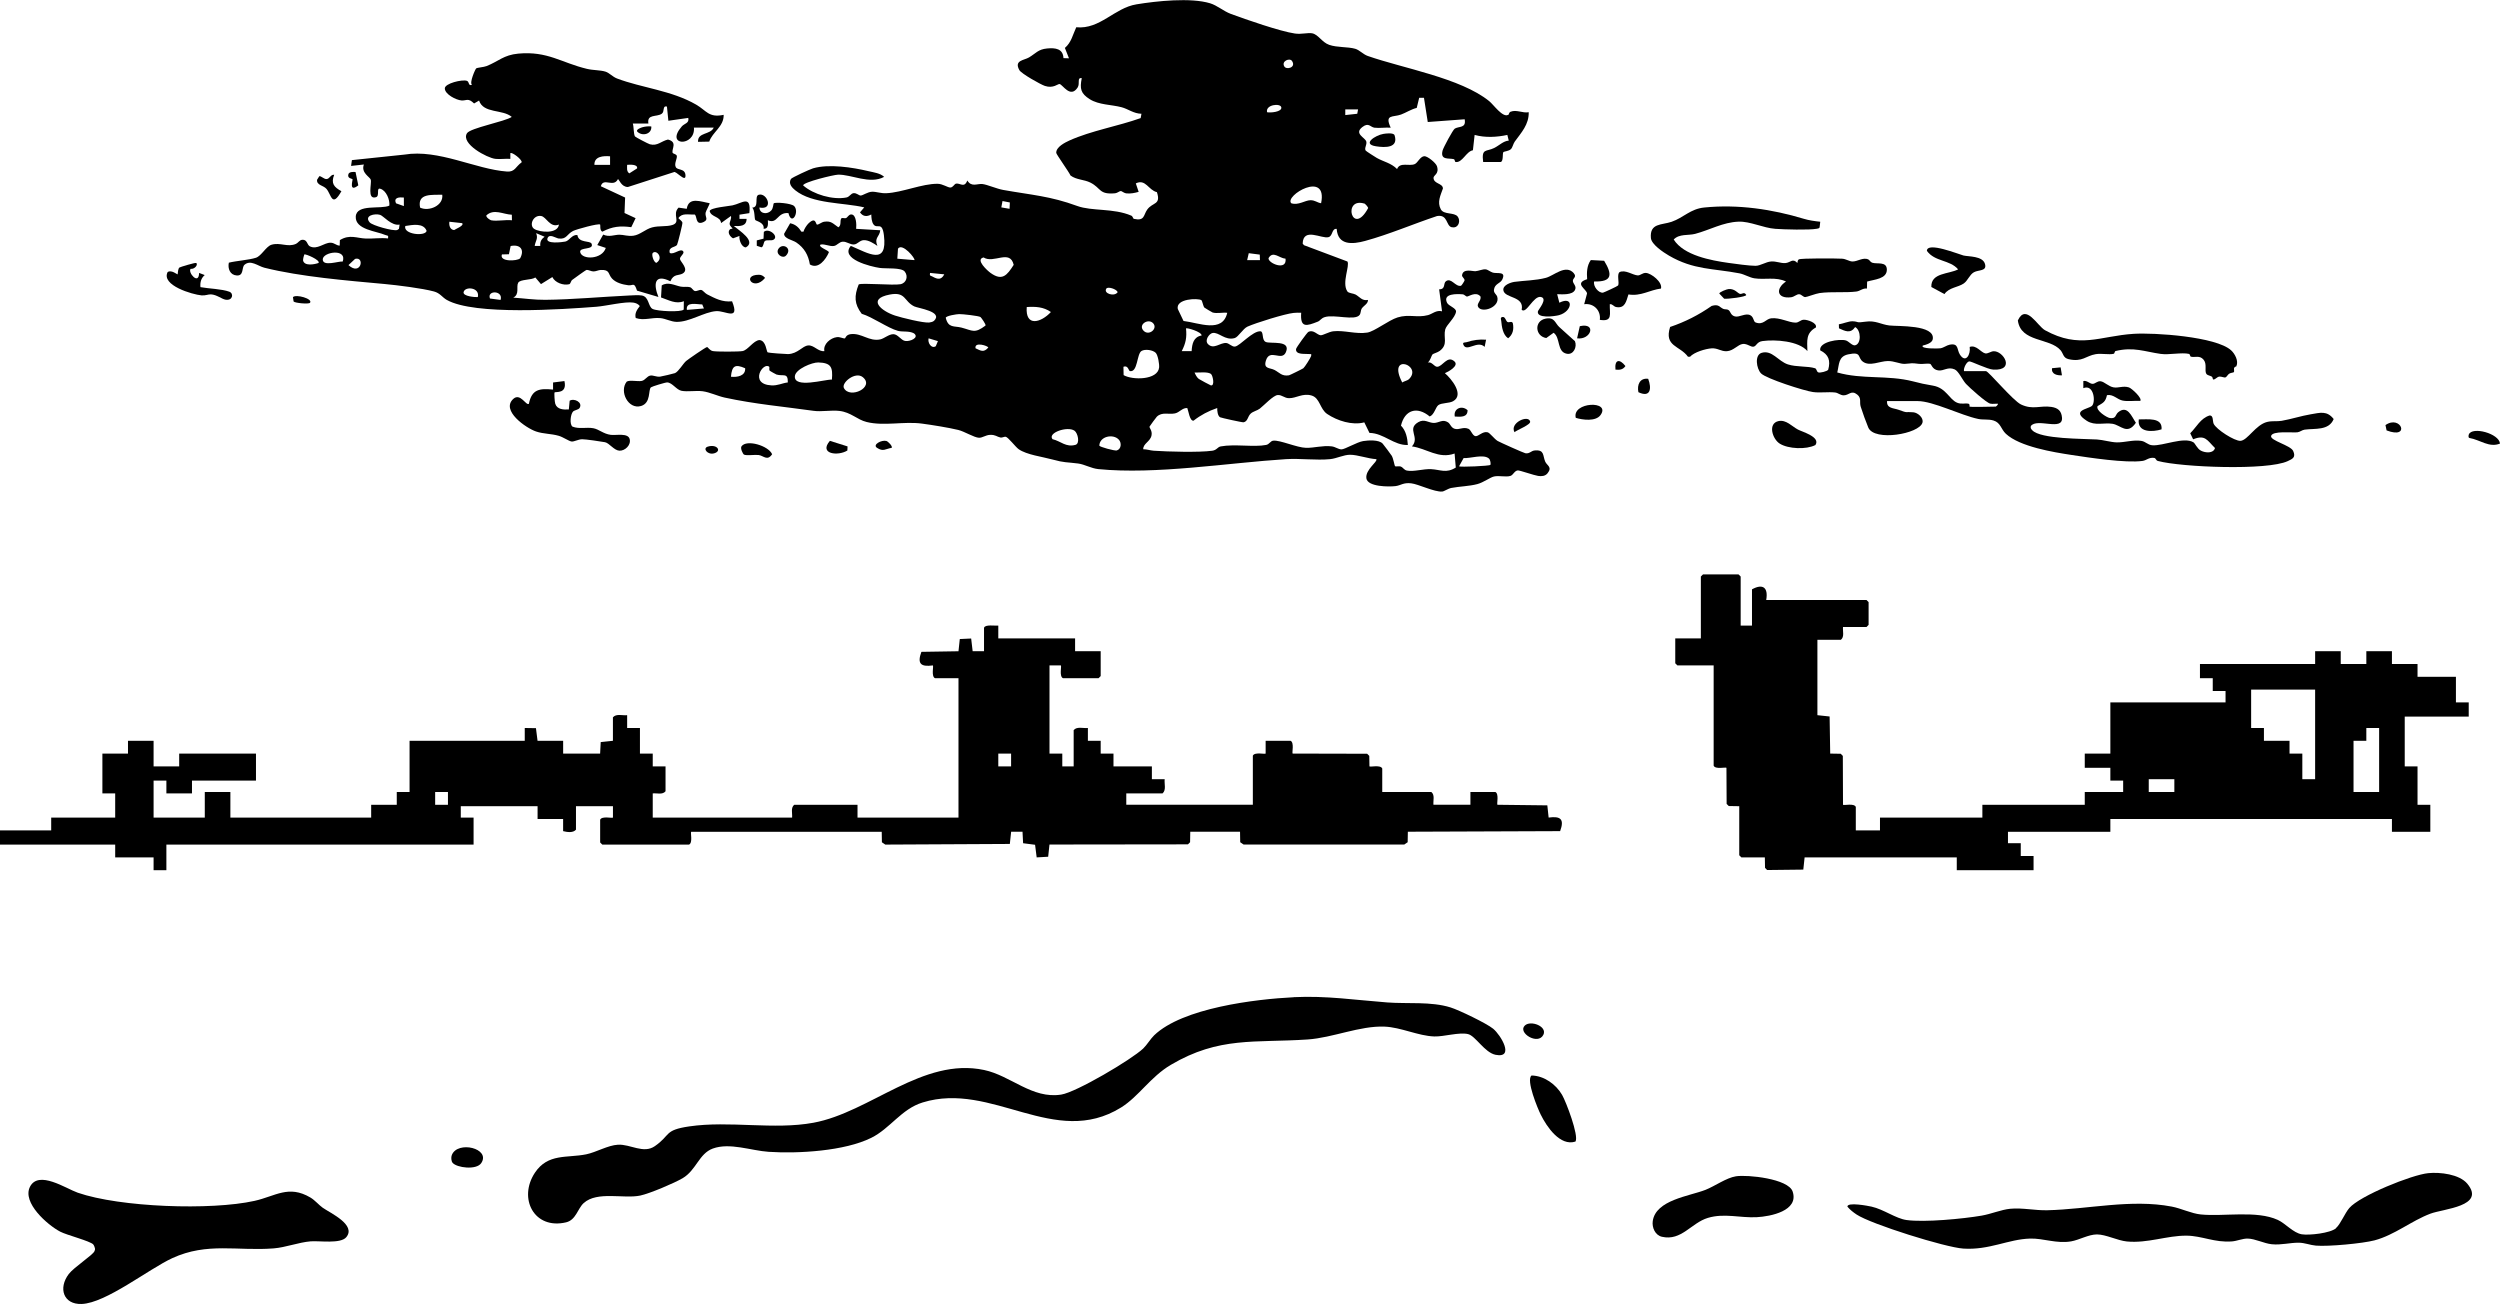<?xml version="1.0" encoding="UTF-8"?>
<svg id="Layer_2" data-name="Layer 2" xmlns="http://www.w3.org/2000/svg" viewBox="0 0 421.92 220.08">
  <g id="Layer_1-2" data-name="Layer 1">
    <g>
      <path d="M254.59,19.36c.06-.03.07-.38.34-.5,1-.41,2.02.27,3.07.08.04,2.08-1.24,3.42-2.36,4.96-.26.36-.37,1.01-.65,1.27-.37.36-1.18.37-1.28.52-.16.24.04,1.54-.44,1.65h-2.96c-.31-2.36.52-1.7,1.85-2.36.86-.42,1.54-1.18,2.47-1.25l-.24-.96c-1.78.39-3.75.49-5.52,0l-.29,2.59c-1.14.19-1.78,2.15-2.92,1.98-.15-.02-.11-.43-.31-.48-.83-.22-2.32.23-1.89-1.45.12-.47,1.74-3.52,2.07-3.71.74-.43,1.94-.04,1.66-1.57l-6.23.46-.64-4.08h-.81s-.41,1.7-.41,1.7c-.91.21-1.85.83-2.65,1.12-1.36.5-2.83-.1-1.74,2.22-.88-.07-1.88.11-2.75,0-.71-.1-.97-.95-2.05-.1-1.45,1.13.51,1.76.68,2.45.13.53-.37,1.09-.11,1.51.06.1,1.64,1.11,1.89,1.25,1.12.63,2.43.86,3.41,1.87.48-1.24,2.06-.42,2.99-.84.5-.22.88-1.24,1.58-1.33.55-.05,1.98,1.13,2.16,1.68.44,1.36-.62,1.5-.58,2.01.08,1.02,1.57.86,1.59,1.76-.4,1.16-1.01,2.28-.36,3.51.51.96,2.26.47,2.85,1.23.5.65.21,1.76-.63,1.83l-.42-.04c-.93-.27-.6-2.19-2.43-1.88-4.03,1.34-8.04,3.08-12.14,4.2-2.09.57-4.61.81-4.8-2.04-.87-.07-.62,1.18-1.37,1.4-1.14.34-4.29-1.73-4.37,1.09l.22.27,7.33,2.75c.45.73-.99,3.59-.01,5.05.22.32,1.01.32,1.39.53.69.38,1.09,1.11,2.09.91.02.66-.71.94-1.06,1.46-.18.27-.12.77-.36,1.08-.79,1.02-4.3-.15-5.88.36-.61.19-.76.6-1.16.76-1.88.74-3.01,1.14-2.81-1.5-.43-.02-.86-.01-1.29.03-1.47.15-6.36,1.68-7.77,2.31-.76.34-1.54,1.74-2.15,1.93-1.64.49-2.7-1.06-3.76-.85-.55.1-1.38,1.23-.76,1.87.97.99,2.06-.29,3.1-.18.47.05.94.65,1.44.6.85-.08,3-2.69,4.34-2.58.56.11.15,1.44.85,1.79.76.38,4.33-.39,3.42,1.73-.71,1.66-2.73-.71-3.38,1.44-.43,1.43.67,1.16,1.46,1.57.83.43,1.22,1.1,2.44.9.13-.02,2.3-1.09,2.42-1.19.25-.2,1.22-1.75,1.31-2.05.13-.45-.07-.32-.35-.35-.59-.08-2.29.19-2.19-.84.02-.25,1.87-2.79,2.07-2.89.89-.45,1.47.5,2.08.56.37.03,1.39-.58,2.12-.67,1.86-.21,3.85.52,5.75.22,1.22-.19,3.6-2.09,5.12-2.56,1.96-.6,3.27.11,5.14-.39.71-.19,1.4-.9,2.36-.64l-.49-3.71c1.13,0,.67-.99,1.13-1.35.91-.71,1.6.97,2.56.75.1-.02.59-.8.6-.9.04-.33-.46-.57-.42-.88.16-1.21,1.8-.64,2.26-.68.54-.04,1.21-.36,1.69-.32.39.03.81.43,1.25.56.74.21,2.31-.28,1.57,1.19-.33.66-1.27.67-1.39,1.72-.06.54.44.76.56,1.17.5,1.74-2.53,2.81-3.21,1.74-.36-.57.54-1.07.39-1.78-.76-.93-1.97,0-2.3,0-.16,0-.43-.36-.73-.38-.96-.07-3.38-.17-2.63,1.42.27.57,1.59.89,1.52,1.52-.15,1.02-1.62,2.22-1.82,2.98-.36,1.37.54,2.52-.93,3.63-.37.28-1.09.45-1.22.59-.17.17-.37,1.08-.79,1.37.67-.18,1.08.7,1.55.72.94.03,1.73-2.02,2.95-.9.8.74-1.05,1.75-1.62,1.98,1.09.93,3.34,3.67,1.37,4.74-.69.37-1.93.25-2.47.65-.47.34-.69,1.63-1.46,1.92-2.11-1.76-4.21-1.14-4.85,1.54.85.86,1.09,2.1,1.16,3.27-2.35.1-4.04-2-6.48-2.04l-.87-1.78c-2.02.55-4.57-.27-6.26-1.41-1.25-.84-1.21-2.7-2.64-3.12-1.51-.44-2.59.47-3.8.45-.8,0-1.17-.57-1.91-.53s-2.3,1.73-3.02,2.29c-.45.35-1.14.46-1.55.85-.52.49-.47,1.32-1.2,1.46-.2.04-3.78-.75-3.96-.85-.41-.23-.5-1.11-.48-1.56-1.48.5-2.78,1.18-4,2.14-.66.06-.85-1.66-1.05-2.13-.81-.09-1.32.75-2.09.9-1.08.22-2.15-.3-3.05.55-.09.08-1.19,1.57-1.23,1.67-.09.2.5.67.33,1.5-.21,1.05-1.43,1.36-1.4,2.33.61-.01,1.18.21,1.79.25,2.39.16,7.62.31,9.86,0,.79-.11.88-.63,1.43-.73,2.36-.44,5.62.16,7.67-.25.55-.11.71-.67,1.2-.72,1.16-.12,3.96,1.17,5.53,1.21,1.35.03,2.81-.43,4.31-.25.64.07,1.13.51,1.68.51s2.63-1.24,3.65-1.4c.88-.14,2.65-.26,3.29.43.17.19,1.41,1.84,1.54,2.06.26.45.47,1.68.54,1.74.15.12.71-.05,1,.08.4.17.52.57,1.02.67,1.13.23,2.76-.31,4.09-.24,1.57.08,2.52.75,4.15-.27l-.2-2.37c-2.68.98-4.71-.86-7.2-1.2,1.42-1.56-.95-2.91,1.07-4.09,1.06-.62,1.73.14,2.65.13.84,0,1.45-.7,2.37-.1.4.26.49.88,1.1,1.08.78.26,1.41-.38,2.35.01.44.19.65,1.14,1.17,1.24.5.09,1.22-.88,2.07-.65.38.1,1.11,1.11,1.68,1.46.35.21,4.42,2.03,4.67,2.07.73.14.97-.42,1.61-.47,1.65-.13,1.31.83,1.75,1.88.28.67,1.25.91.4,1.97-.4.5-1.01.54-1.6.45-.64-.09-3.1-.95-3.41-.93-.59.05-.77.78-1.26.93-.79.24-1.91-.1-2.78.1-.65.15-1.75,1-2.8,1.28-1.4.37-2.97.38-4.39.65-.55.1-1.2.58-1.54.61-1.31.1-4.05-1.26-5.23-1.39-1.35-.16-1.75.36-2.66.47-1.07.13-4.71.15-4.91-1.32s1.97-2.82,1.68-3.23c-1.34-.06-3.19-.75-4.44-.74-1.07,0-2.26.63-3.36.74-2.35.23-5.03-.15-7.44,0-9.79.62-21.99,2.64-31.68,1.68-1.2-.12-2.32-.8-3.38-.94-2-.26-2.3-.11-4.36-.68-1.66-.46-4.35-.79-5.7-1.74-.54-.38-1.75-2.01-2.19-2.1-.23-.05-.58.19-.88.13-.62-.13-.83-.48-1.74-.45-.79.03-1.29.51-1.89.49-.81-.03-2.46-1.07-3.5-1.32-1.66-.4-4.4-.84-6.13-1.07-3.06-.41-6.39.46-9.33-.27-1.63-.4-2.62-1.64-4.61-1.87-1.37-.16-3.01.17-4.31-.01-5.03-.71-9.92-1.13-15.04-2.24-1.19-.26-2.51-.91-3.73-1.07-1.15-.14-2.51.12-3.53-.07-.89-.16-1.55-1.37-2.43-1.42-.28-.02-2.59.69-2.75.83-.49.42.05,2.63-1.67,3.15-2.15.64-3.73-2.46-2.42-4.11.49-.32,1.85.01,2.52-.12.61-.11.89-.82,1.49-.91.45-.07.99.25,1.6.19.23-.02,2.39-.53,2.54-.6.61-.27,1.36-1.6,1.87-2.04.31-.27,3.33-2.36,3.54-2.36.14,0,.44.57.96.68.64.13,4.39.12,5.03,0,.93-.18,1.83-1.78,2.85-1.86,1.15.1,1.15,1.93,1.39,2.08.15.09,3.05.3,3.45.29,1.66-.07,2.39-1.37,3.38-1.46s1.67,1.08,2.74.96c-.24-1.19,1.04-2.23,2.1-2.36.57-.07.98.24,1.35.21.12,0,.15-.62,1.01-.72,1.85-.21,3.07,1.28,4.97.89.66-.14,1.46-.89,2.22-.88s1.26,1.01,1.97,1.14c.83.15,2.46-.56,1.5-1.28-.82-.45-1.91-.21-2.7-.42-1.71-.46-4.29-2.34-6.12-2.88-1.27-1.67-1.28-3.01-.51-4.95.47-.31,5.83.19,7.04-.04,1.04-.2,1.36-1.38.72-2.15-.59-.7-3.16-.45-4.2-.6-1.52-.22-6.76-1.5-4.89-3.72,2.94,1.23,6.23,3.4,5.59-1.79-.3-2.45-1.13-.98-1.76-1.84-.31-.42-.36-1.16-.37-1.67-.76.4-1.4.37-1.91-.36l.72-.84c-3.51-.83-8.74-.55-11.64-2.88-.56-.45-1.21-1.14-.73-1.92.14-.23,3.26-1.66,3.73-1.79,2.67-.78,6.64-.17,9.36.48.89.21,1.97.33,2.64.96-2.41,1.32-5.57-.44-7.79-.37-.75.02-5.88,1.27-5.89,1.81,1.74,1.53,5.02,2.49,7.31,2.04.55-.11.73-.68,1.21-.73.52-.05.88.4,1.19.4.37,0,1.19-.62,1.93-.64s1.46.29,2.39.25c2.67-.11,6.09-1.63,8.69-1.59.83.01,1.7.64,2.12.63.48-.01.66-.6.98-.66.67-.13,1.4.8,1.89-.53.72,1.18,1.66.5,2.56.6.8.09,2.39.8,3.52,1,4.82.86,7.88,1.02,12.47,2.7,2.48.91,6.1.34,9.12,1.63.29.13.28.51.46.55,1.84.4,1.58-.64,2.23-1.56.92-1.29,2.37-.76,1.64-2.95-1.44-.34-1.89-2.29-3.56-1.48l.48,1.43c-.67.19-1.34.33-2.05.26-.46-.05-.79-.4-.95-.4-.23-.01-.59.34-.97.38-2.77.25-2.32-.86-4.17-1.8-1.07-.54-2.36-.45-3.36-1.2-.25-.58-2.41-3.59-2.41-3.82-.03-1,1.47-1.74,2.23-2.09,3.68-1.66,8.2-2.41,12.02-3.78l.13-.73c-1.31-.02-2.24-.81-3.34-1.1-1.74-.46-3.82-.38-5.37-1.35s-1.72-1.78-1.36-3.56c-.87-.13-.25.88-.7,1.58-1.23,1.89-2.52-.51-3.05-.59-.28-.05-1.05.8-2.48.32-.72-.24-3.97-2.07-4.3-2.66-.94-1.68.78-1.64,1.63-2.15,1.14-.68,1.54-1.37,3.05-1.51,1.37-.13,2.69.02,2.76,1.63l.93.03-.69-1.75c1.1-.94,1.33-2.23,1.92-3.49,4.03.39,6.41-3.26,10.17-3.87,3.4-.56,9.13-1.17,12.41-.18,1.21.37,2.25,1.32,3.49,1.79,2.5.93,8.39,2.97,10.84,3.32,1.12.16,2.17-.18,2.9-.04,1.05.2,1.64,1.52,2.88,1.95,1.35.47,3.11.3,4.38.66.74.21,1.33.94,2.14,1.22,5.94,2.08,15.64,3.71,20.47,7.61.75.6,2.26,2.81,3.19,2.33ZM216.76,11.23c.37.59,2.03.17,1.29-.94-.39-.58-1.86.03-1.29.94ZM213.84,18.94c.51.12,2.57-.03,2.4-.84-.16-.73-2.7-.45-2.4.84ZM229.2,18.46h-2.16s0,.96,0,.96l2.02-.22.14-.74ZM222.96,34.3c1.15-5.66-6.25-1.26-5.04,0,1.2.4,2.3-.49,3.24-.51.78-.01,1.12.41,1.8.51ZM170.38,35.24l.05-1.07-1.24-.24-.2,1.07,1.39.24ZM230.34,34.38c-3.87-1.24-2.14,5.74.56.74.02-.16-.51-.73-.56-.74ZM154.32,43.9c.24-.22-2.04-3-2.77-1.93l-.11,1.69,2.88.24ZM212.61,42.97l-1.86-.24-.27,1.17h2.16s-.03-.93-.03-.93ZM216.96,43.66c-1.08-.08-2.11-1.4-2.87-.1-.15.85,3.14,2.24,2.87.1ZM165.99,43.45c-1.46.34.69,2.26,1.18,2.61,1.98,1.42,2.78.41,3.91-1.36-.63-2.7-3.38-.15-5.08-1.25ZM159.36,46.3l-2.4-.24c-.11.57.1.43.44.63.84.47,1.46.58,1.96-.38ZM186.72,48.7c-.57.84,1.39,1.44,1.91.6-.2-.53-1.66-.97-1.91-.6ZM157.62,54.16c1.64-1.58-2.67-2.13-3.32-2.45-1.78-.87-1.4-2.52-4.13-2-3.91.75-1.43,2.79.89,3.55,1.07.35,4.8,1.28,5.76,1.17.25-.03.62-.11.8-.28ZM202.76,50.66c-.59-.37-4.35-.27-3.99,1.48l.97,2.03c2.56.3,6.59,2.11,7.38-1.38-.76-.09-1.75.16-2.47-.05-.08-.02-1.33-.77-1.39-.83-.21-.24-.35-1.14-.5-1.24ZM173.28,51.82c-.26,3.43,2.43,2.62,4.08.84-1.25-.87-2.6-.94-4.08-.84ZM166.32,54.94c.12-.16-.7-1.31-.84-1.43-.24-.2-3.03-.51-3.59-.5-.41,0-2.21.28-2.28.62.43,1.79,1.43,1.34,2.66,1.66,1.92.51,2.19,1.05,4.06-.35ZM194.58,54.52c-.84-.83-2.58.3-1.56,1.32.91.91,2.47-.42,1.56-1.32ZM202.8,56.62c-.03-.65-2.5-1.34-2.64-1.2.16,1.53-.04,2.5-.72,3.84h1.67c.07-1.23.32-2.41,1.69-2.64ZM156.72,57.1c-.21.72.47,1.82,1.21,1.33l.36-.86-1.57-.47ZM164.64,58.78c.88.41,1.37.77,2.15-.12,0-.28-2.39-1.06-2.15.12ZM195.06,59.56c-.46-.49-1.81-.7-2.42-.32-.8.51-.61,3.64-1.95,3.39-.21-.04-.3-1.05-1.09-.73l.03,1.41c1.5.87,5.76.85,5.99-1.28.06-.57-.19-2.06-.56-2.47ZM140.4,64.06c.17-2.09-.12-2.82-2.29-2.89-1.05-.03-3.84,1.12-3.96,2.3-.21,2.15,5.07.55,6.25.59ZM237.78,64c2.42-2.37-3.77-4.54-1.13.55.3-.21.91-.33,1.13-.55ZM125.76,62.15c-1.69-.74-2.23-.44-2.4,1.43,1.07.12,2.49-.14,2.4-1.43ZM129.83,61.91c-1.02-.94-3.49,2.92.36,3.13,1.07.06,1.77-.37,2.77-.5.03-1.71-.75-.99-1.91-1.33-.07-.02-1.12-.6-1.16-.65-.12-.18,0-.59-.06-.64ZM204.42,63.16c-.5-.5-2.12-.24-2.82-.29.17.38.38.82.72,1.08.13.1,1.92,1.06,2.03,1.09.71.13.34-1.59.07-1.87ZM145.61,63.65c-1.26-1.02-3.66.96-3.18,1.85,1,1.89,5.25-.16,3.18-1.85ZM177.63,74.12c1.42.33,2.25,1.42,3.9.95.76-.25.38-1.98-.19-2.38-1.16-.82-4.6.35-3.71,1.43ZM188.82,74.2c-.92-1.03-3.24-.59-3.29,1.01.06.22,2.59.91,2.95.81.77-.23.83-1.28.35-1.82ZM251.52,78.46c.11-.11.03-.85-.24-1.08-.93-.79-3.13.01-4.27-.07l-.77,1.39c.21.16,5.1-.05,5.28-.24Z"/>
      <path d="M166.08,105.94c.18-.59,1.85-.3,2.4-.36v2.16s12.96,0,12.96,0v2.16h4.32v4.2l-.36.36h-6c-.67-.3-.21-2.01-.36-2.16h-1.92v14.88h2.16s0,2.16,0,2.16h1.92v-6.12c.57-.66,1.61-.27,2.4-.36v2.16s2.16,0,2.16,0v2.16s2.16,0,2.16,0v2.16s6.48,0,6.48,0v2.16s2.16,0,2.16,0c-.09.79.3,1.83-.36,2.4h-6.12v1.92h21.36v-8.28c.3-.67,2.01-.21,2.16-.36v-2.16s4.2,0,4.2,0c.67.3.21,2.01.36,2.16l12.57.03.36.36.03,1.77c.15.15,1.86-.31,2.16.36v3.96h8.28c.63.51.29,1.44.36,2.16h6.24v-2.16h4.2c.67.3.21,2.01.36,2.16l8.42.1.22,2.06c2.05-.28,2.68.28,1.94,2.29l-25.7.1-.03,1.77-.57.39h-27.12l-.57-.39-.03-1.77h-8.4l-.03,1.77-.36.36-23.37.03-.22,2.06-1.94.11-.27-2.13-2.02-.26-.1-1.94h-1.92s-.22,2.06-.22,2.06l-21.02.11-.57-.39-.03-1.77h-32.16c-.15.15.31,1.86-.36,2.16h-14.64l-.36-.36v-3.84c.3-.67,2.01-.21,2.16-.36v-1.92h-6.24v3.96c-.49.58-1.49.42-2.17.25v-2.05s-4.31,0-4.31,0v-2.16h-12.96v1.92s2.16,0,2.16,0v4.56H28.08v4.32h-2.16s0-2.16,0-2.16h-6.48v-2.16H0v-2.4h8.64v-2.16h10.8v-4.08h-2.16v-6.72h4.32v-2.16h4.32v4.32h4.32v-2.16h12.96v4.56h-10.8v2.16h-4.32v-2.16s-2.16,0-2.16,0v6.24h8.64v-4.32h4.32v4.32h23.76v-2.16h4.32v-2.16s2.16,0,2.16,0v-8.64h19.44v-2.16s1.89.03,1.89.03l.27,2.13h4.32v2.16h6.24l.1-1.94,2.06-.22v-3.96c.57-.66,1.61-.27,2.4-.36v2.16s2.16,0,2.16,0v4.32h2.16s0,2.16,0,2.16h2.16s0,4.2,0,4.2c-.51.63-1.44.29-2.16.36v4.08h23.52c.07-.72-.27-1.65.36-2.16h10.68v2.16h17.04v-23.52h-3.96c-.67-.3-.21-2.01-.36-2.16-2.05.28-2.68-.28-1.94-2.29l6.26-.1.22-2.06,1.92-.09.25,2.14h1.92s0-3.96,0-3.96ZM170.64,127.18h-2.16v2.16h2.16v-2.16ZM75.6,133.66h-2.16v2.16h2.16v-2.16Z"/>
      <path d="M293.76,105.58h1.92v-6.12c1.85-1.02,2.77-.29,2.4,1.8h16.92l.36.36v3.84l-.36.36h-3.96c-.07.72.27,1.65-.36,2.16h-3.96v12.72l2.06.22.1,6.26,1.77.03.36.36.03,8.25c.15.15,1.86-.31,2.16.36v3.96h4.08v-2.16h17.28v-2.16h17.28v-2.16h6.48v-1.92s-2.16,0-2.16,0v-2.16s-4.32,0-4.32,0v-2.4h4.32v-8.64h19.44v-1.92s-2.16,0-2.16,0v-2.16s-2.16,0-2.16,0v-2.4h19.44v-2.16h4.32v2.16h4.32v-2.16h4.32v2.16h4.32v2.16h6.48v4.32h2.16s0,2.4,0,2.4h-10.8v8.4h2.16v6.48h2.16v4.56h-6.48v-2.16h-47.52v2.16h-17.28v1.92s2.16,0,2.16,0v2.16s2.16,0,2.16,0v2.4h-12.96v-2.16h-25.68l-.22,2.06-6.1.07-.36-.36-.03-1.77h-3.96l-.36-.36v-8.28l-1.77-.03-.36-.36-.03-6.09c-.15-.15-1.86.31-2.16-.36v-16.92h-6.12l-.36-.36v-4.2h4.32v-10.44l.36-.36h6l.36.36v8.28ZM390.72,116.38h-10.8v6.48h2.16s0,2.16,0,2.16h4.32v2.16s2.16,0,2.16,0v4.32h2.16v-15.12ZM401.52,122.86h-2.16s0,2.16,0,2.16h-2.16s0,8.64,0,8.64h4.32v-10.8ZM366.96,131.5h-4.32v2.16h4.32v-2.16Z"/>
      <path d="M117.12,21.58c.2,3.2-4.97,3.12-2.05-.25.43-.5,1.29-.52,1.09-1.43l-3.36.48-.24-2.4c-.82-.19-.33.84-.88,1.22-.86.59-2.53,0-2.25,1.65h-2.63c.18.56.12,1.76.36,2.17.07.12,2.25,1.26,2.52,1.33,1.28.34,1.88-.52,3.05-.8,1.62.42.64,1.51.77,2.19.05.24.63.23.72.55.12.4-.46,1.3-.19,1.86.24.67,1.62.18,1.66,1.47s-1.63-.89-1.98-.56l-7.74,2.5c-1.12,0-1.49-1.32-1.68-1.33-.75,1.51-2.46-.35-2.89,1.2l4.1,1.91-.1,2.61,1.87.87-.73,1.52c-1.88-.25-3.17-.13-4.88.76-.49-.2-.3-1.12-.37-1.2-.25-.25-3.99.79-4.56,1.07-1.08.54-1.09,1.47-2.46,1.28-.48-.07-1.54-.86-1.86-.07-.45,1.09,2.55.68,2.99.59.69-.13,1.15-1.25,2.05-1.09.2,1.38,2.14.88,2.39,1.45.49,1.12-2.12.51-1.92,1.43.29,1.32,3.69,1.26,4.32-.72l-1.44-.48,1-1.77c1,.47,1.86.03,2.72.02.76,0,1.42.3,2.38.17,1.12-.15,2.02-1.1,3.15-1.4,1.22-.32,2.39-.08,3.43-.41,1.5-.48-.11-1.77,1.04-2.93l1.38.2c.33-2.11,2.41-1.18,3.86-.95.07.1-.63,1.31-.68,1.62-.11.73.56,1.13-.34,1.56-1.46.69-1.06-1.16-1.53-1.27-.98.07-2.09-.32-2.72.61.2.25.6.46.68.77.05.19-.8,3.59-.91,3.75-.27.43-1.52.3-1.22,1.36.68.37,1.88-.91,2.28-.24.22.36-.63.85-.56,1.28.07.46,1.62,1.76.44,2.44-.67.38-1.51,0-2.06,1.3-2.71-1.34-2.89.49-2.02,2.65l-3.61-1.07c-.51-1.53-.61-.8-1.49-.91-.94-.12-2.06-.41-2.72-1.12-.73-.79-.31-1.52-1.9-1.46-.4.01-.79.24-1.21.25-.4.02-.81-.28-1.2-.25-.15.01-2.07,1.43-2.42,1.68-.23.17-.26.66-.51.73-.99.25-2.4-.27-2.84-1.21l-1.92,1.19-.95-1.12c-.67.47-2.54.28-2.89.88-.39.67.29,1.97-.84,2.52,1.8.12,3.59.39,5.41.37,4.66-.05,9.52-.51,14.15-.73.61-.03,1.59-.1,2.15,0,1.24.23,1.03,1.87,1.81,2.27s4.84.58,5.25.1l.02-1.41c-1.33.56-2.6-.21-3.85-.63l.12-2.03c1.05-.67,2.19,0,3.19.2.52.11,1.11-.04,1.58.1.34.1.52.57.81.64.36.09.74-.25,1.11-.17.26.06.61.55.96.73,1.4.71,2.56,1.35,4.22,1.18,1.36,3.4-1.13,1.55-2.69,1.66-2.07.15-4.52,1.88-6.72,1.81-.91-.03-1.79-.54-2.67-.63-1.49-.15-2.77.47-4.18-.02-.21-.82.23-1.41.69-2.02-.28-.35-.66-.51-1.09-.58-1.38-.22-4.59.57-6.23.7-5.72.44-20.57,1.49-25.25-1.15-.78-.44-1.13-1.15-2.17-1.43-1.99-.54-6.2-1.06-8.34-1.26-6.31-.58-14.13-1.21-20.29-2.75-1.07-.27-2.31-1.4-3.35-.49-.5.44-.07,1.88-1.3,1.8-1.14-.07-1.55-1.16-1.34-2.16,1.3-.32,3.39-.45,4.57-.83.93-.3,1.7-1.9,2.61-2.19,1.5-.46,2.75.48,4.16-.16.36-.17.59-.63,1.02-.68.89-.1.82.85,1.31,1.1,1.25.63,2.38-.62,3.49-.61.67,0,.95.48,1.55.49l.03-.93c1.66-1.02,2.87-.31,4.41-.26,1.18.04,2.5-.16,3.72-.02.11-.62-.11-.42-.48-.59-1.42-.64-5.08-.88-4.97-3.09s4.26-1.19,5.67-1.86c.11-.98-.52-2.57-1.54-2.85-.72-.2-.03,1.23-.72,1.43-1.56.47-.68-2.32-.88-2.96-.15-.48-1.68-1.15-1.16-2.56l-2.16.24.14-.98,8.86-.93c5.76-.96,12.02,2.48,17.31,2.86,1.36.1,1.45-.83,2.48-1.56.1-.47-1.67-1.8-1.91-1.54v.96c-.82-.06-1.72.09-2.52,0-1.4-.15-5.89-2.56-4.8-4.32.55-.9,6.38-1.96,7.56-2.76-1.54-1.33-4.78-.53-5.52-2.76l-.84.49c-1.04-1-1.25-.44-2.14-.51s-2.79-1.03-2.8-2.03c-.01-.85,2.94-1.55,3.72-1.28.46.15.19.91.86.68-.47-.37.58-2.68.71-2.77.22-.16,1.25-.2,1.76-.4,2.02-.8,2.87-1.87,5.34-2.1,4.97-.46,7.28,1.54,11.59,2.57,1.08.26,2.23.19,3.13.47.67.21,1.18.86,1.96,1.16,4.2,1.59,9.2,2.01,13.35,4.41,1.76,1.02,2.12,2.26,4.64,1.72.05,2-1.91,2.91-2.43,4.52l-1.89.04c-.12-1.65,2.11-1.16,2.64-2.4h-3.36ZM102.96,26.38c-1.12-.1-2.7,0-2.64,1.44h2.64s0-1.44,0-1.44ZM105.84,27.82c0,.51-.13,1.11.37,1.44l1.31-.84c.15-.72-1.25-.64-1.68-.6ZM74.64,32.86c-1.69.07-4.26-.32-3.74,2.18,1.48.71,3.98-.34,3.74-2.18ZM68.16,33.34c-.75-.08-1.77-.04-1.33.97l1.33.47v-1.44ZM82.92,37.18c.95.2,2.45-.14,3.48,0l-.02-.94c-1.47-.06-3.02-1.07-4.3.11-.08.33.62.79.84.84ZM67.44,37.9c-1.35.28-2.73-1.47-3.29-1.64-.9-.27-2.76.12-1.75,1.28.44.51,3.95,1.5,4.64,1.28l.29-.19.11-.73ZM94.32,37.9c-1.51.61-2.1-1.32-3.01-1.45-1.35-.2-2.07,1.6-1.14,2.19s3.96.87,4.16-.74ZM78,37.66l-2.16-.24c-.08.63.09,1.33.8,1.41.16-.15,1.75-.74,1.36-1.16ZM68.4,38.14c-.4,1.43,3.38,1.8,3.6.83-.52-1.41-2.42-1.01-3.6-.83ZM91.18,41.49c-.05-.71.18-1.13.73-1.54l-1.43-.6c.38.95-.12,1.28-.24,2.16h.94ZM87.78,43.6c.8-1.48.01-2.41-1.6-2.08l-.29,1.39-1.18.03c-.49,1.27,2.58,1.15,3.06.66ZM57.84,44.14c.77-2.27-3.37-1.63-3.37-.36s2.71.26,3.37.36ZM110.16,42.7c-.23.24.11,1.5.6,1.67,1.31-.8.02-2.32-.6-1.67ZM53.76,44.38c.35-.48-2.2-1.57-2.4-1.44-.04.03-.25.84-.21,1.03.22.97,1.9.67,2.61.41ZM59.93,43.69l-1.12,1.05c2.1,1.92,2.82-1.5,1.12-1.05ZM80.64,50.14c.4-1.65-2.18-1.87-2.4-.84-.15.72,1.97.87,2.4.84ZM84.48,50.62c.5-1.63-2.35-1.68-1.79-.24l1.79.24ZM118.52,51.38c-.92,0-2.8-.53-2.6.92l2.88-.24-.28-.68Z"/>
      <path d="M218.35,168.29c5.49-.27,10.38.48,15.77.89,3.42.26,7.39-.19,10.68.84,1.42.44,6.11,2.7,7.2,3.6,1.28,1.05,3.67,5.03.42,4.4-1.86-.36-3.4-3.21-4.67-3.5-1.52-.35-4.07.45-5.68.4-2.7-.08-5.66-1.56-8.42-1.66-4.17-.16-8.71,1.88-12.97,2.17-8.89.6-14.92-.54-23.08,4.28-3.45,2.04-5.41,5.34-8.4,7.2-11.2,6.95-21.79-4.47-33.49-.85-3.6,1.11-5.46,4.38-8.67,5.97-4.51,2.24-12.34,2.69-17.32,2.36-2.97-.2-6.56-1.6-9.43-.55-2.33.86-2.78,3.64-5.08,5-1.43.84-5.56,2.59-7.15,2.93-2.78.59-7.26-.79-9.54,1.26-1.03.92-1.3,2.86-2.98,3.26-5.41,1.28-8.13-4.06-5.26-8.38,2.2-3.3,5.43-2.44,8.66-3.1,1.67-.34,3.66-1.53,5.35-1.62,2.1-.12,4.31,1.58,6.23.24,2.7-1.87,1.51-2.7,5.79-3.33,6.82-1,14.27.62,20.98-.62,9.57-1.77,18.45-11.1,28.8-8.9,4.5.95,8.1,4.93,13.01,4.15,2.55-.4,11.82-5.88,13.83-7.77.61-.58,1.25-1.65,1.85-2.23,4.8-4.62,17.06-6.11,23.57-6.43Z"/>
      <path d="M318.48,67.66c-.13,1.3,1.11,1.19,1.97,1.51,1.66.61.97.28,2.45.41.75.06,1.78.92,1.55,1.75-.53,1.9-8.11,3.22-9.14.83-.35-.82-1-2.62-1.28-3.52-.25-.79.18-1.43-.59-2.05-1.01-.81-1.39.13-2.28.13-.57,0-.95-.43-1.45-.48-1.22-.14-2.51.1-3.76-.08-1.42-.19-7.89-2.26-8.74-3.14-.79-.81-1.12-3.1.09-3.47,1.76-.54,2.79,1.41,4.44,1.95,1.45.47,3.37.26,4.58.65.29.09.25.59.56.7s1.48-.18,1.66-.45c.43-1.55.08-2.57-1.35-3.27-.23-1.48,3.3-1.99,4.35-1.67.46.14,1.06.9,1.52.82,1.1-.21,1.04-2.57.03-3.08-.8,1.15-1.66.69-2.73.21l-.02-.68c.67-.09,1.66-.53,2.29-.51,1.19.05.49.32,2.2.07s2.6.47,4.05.64,7.7-.16,7.31,2.3c-.11.67-1.11.94-1.69,1.09-.44.58,2.62.52,2.98.46.56-.09,1.05-.51,1.57-.61,1.56-.29,1.17.81,1.72,1.67.99,1.55,1.84-.04,1.65-1.29,1.11-.4,1.88.92,2.62,1.09.42.09.92-.32,1.37-.36,1.67-.14,3.8,3.3,0,3.1-1-.05-3.77-1.45-4.08-1.39-.46.09-.98,1.16-.87,1.65h3.72c.41,0,4.55,4.98,5.9,5.62,2.01.95,3.2.14,5.11.41,1.1.16,1.72.65,1.81,1.81.19,2.35-4.21,0-5.26,1.42-.08.35.02.47.24.71,1.4,1.51,8.64,1.42,10.92,1.56,1.03.06,2.34.47,3.35.49,1.35.02,2.75-.46,4.1-.26.79.11,1.09.69,1.91.75,1.8.12,5.29-1.47,6.91-.51.31.19.63,1.08,1.28,1.42.76.39,2.11.5,2.37-.45-1.34-1.31-1.63-2.3-3.69-1.47l-.49-1.02c1.07-1.05,1.73-2.52,3.26-3,.68-.06.49.94.69,1.39.44.97,3.55,2.95,4.53,2.89,1.2-.07,2.57-2.72,4.5-3.19.92-.22,1.64-.05,2.45-.19,1.66-.29,3.28-.83,4.9-1.1s2.74-.65,3.88.8c-.81,1.99-3.17,1.55-4.9,1.79-.44.06-.79.4-1.23.45-.83.1-4.22-.31-4.43.62-.18.78,3.28,1.57,3.72,2.52.5,1.09-.1,1.34-.91,1.72-3.43,1.62-17.95,1.04-21.9-.02-.42-.11-.29-.49-.7-.53-.9-.08-1.21.42-1.92.52-2.82.39-8.95-.55-11.98-1.01s-8.74-1.39-11.07-3.57c-.84-.78-.87-1.87-2.08-2.24-.87-.27-1.72-.08-2.61-.27-2.9-.61-7.61-3.01-10.19-3.01h-5.16ZM332.4,68.62c.19.12,3.78,0,4.44,0,.04,0,.38-.32.36-.48-.42-.03-.9.07-1.31-.02-.65-.14-3.51-2.7-4.1-3.34s-1.24-2.14-1.89-2.43c-1.17-.53-1.85.31-2.8.16-1.02-.16-1.12-1.05-1.35-1.1-.48-.12-1.26.07-1.86,0-1.55-.19-1.02-.08-2.43,0-.76.04-1.79-.5-2.87-.48-1.33.02-3.04.95-4.18.12-.98-.71-.14-1.75-2.48-1.25-1.7.36-1.51,1.67-1.86,3.06,4.23,1.21,8.47.4,12.78,1.5,1.39.36,1.85.46,3.36.72,2.24.38,2.75,2.32,4.08,2.88.76.32,1.38.03,1.94.18.25.06.13.47.16.48Z"/>
      <path d="M394.24,207.26c.78-.68,1.47-2.48,2.25-3.39,1.8-2.08,10.56-5.61,13.32-5.88,1.97-.2,5.26.17,6.6,1.79,3.15,3.82-4.02,4.21-6.24,5.05-3.19,1.2-6.04,3.6-9.42,4.5-2.01.53-7.8,1.07-9.9.89-.96-.08-1.87-.48-2.88-.49-1.49-.02-2.94.42-4.56.26-1.32-.13-2.81-.94-4.09-.96-.85-.01-1.77.41-2.63.48-2.93.23-5.07-.95-7.67-.97-3.3-.03-6.57,1.32-10.08.98-1.59-.16-3.55-1.19-5.04-1.19-1.41,0-2.98.93-4.35,1.17-2.46.43-4.68-.53-6.93-.47-3.67.1-6.9,1.98-11.28,1.69-3.04-.2-15.56-4.12-18.01-5.75-.58-.39-1.1-.79-1.55-1.33-.02-.81,3.5-.13,4.08,0,2.05.46,4.09,2.01,5.9,2.26,3.05.42,9.51-.2,12.66-.74,1.6-.27,3.31-1.01,4.84-1.16,2.02-.2,4.15.3,6.25.25,6.87-.16,14.14-1.93,21-.62,1.59.3,3.32,1.17,4.91,1.33,3.89.39,9.4-.73,13,.92,1.3.6,2.6,2.19,4.05,2.43,1.25.2,4.82-.19,5.78-1.03Z"/>
      <path d="M15.77,210.04c-.6-.62-4.45-1.57-5.62-2.18-2.13-1.12-6.45-4.89-5.09-7.57,1.45-2.85,6.08.31,8.06,1,7.13,2.47,22.5,3.01,29.83,1.38,3.54-.79,5.74-2.74,9.43-.57.78.46,1.42,1.26,2.1,1.74,1.28.89,5.69,2.88,3.96,4.96-.96,1.16-4.52.58-6.02.7-2.04.17-4.19,1.03-6.25,1.19-6.09.48-11.18-1.07-17.08,1.64-3.98,1.83-11.21,7.6-15.31,7.74-3.08.11-3.99-2.66-2.17-5.06.87-1.14,4.04-3.18,4.33-3.84.08-.18.14-.34.07-.54-.06-.2-.12-.43-.27-.59Z"/>
      <path d="M307.2,37.42l-.11.97c-.12.18-.3.19-.5.22-1.27.24-5.52.12-6.97.01-2.06-.15-4.27-1.29-6.22-1.21-2.63.1-4.86,1.41-7.32,2.06-1.14.3-2.68-.04-3.61.95,1.68,2.69,6.28,3.53,9.24,3.95,1.15.16,3.5.49,4.56.49.84,0,1.74-.67,2.64-.73s1.61.32,2.39.27c.9-.07,1.22-.89,2.04-.02.01-.2.08-.5.23-.6.34-.22,6.39-.18,7.33-.12.64.04,1.17.44,1.69.47.89.04,1.83-.77,2.73-.34.21.1.34.45.66.55.84.27,2.44-.26,2.46,1.15.02,1.6-2.11,1.66-3.33,2.03l-.03,1.18c-.69-.1-1.15.42-1.77.5-1.87.24-4.18-.02-6.22.26-.65.09-2.18.69-2.43.68-.35-.01-.62-.44-.98-.48-.45-.05-.84.44-1.41.51-2.39.29-2.67-1.44-.85-2.66-1.73-.83-3.57-.26-5.34-.54-.79-.12-1.69-.68-2.52-.84-4.43-.85-7.73-.56-11.89-2.99-.96-.56-2.95-1.88-3.05-2.96-.23-2.57,1.83-2.17,3.5-2.75,2.02-.7,3.16-2.18,5.51-2.41,5.72-.57,11.44.29,16.81,1.91.85.26,1.86.4,2.75.49Z"/>
      <path d="M292.98,198.52c1.94-.3,8.83.4,9.56,2.57,1.1,3.28-3.77,4.21-6.02,4.33-2.82.16-5.47-.72-8.28.12s-4.46,3.94-7.75,3.19c-1.16-.26-1.71-1.57-1.56-2.64.5-3.58,6.17-4.21,8.9-5.28,1.59-.63,3.51-2.03,5.15-2.29Z"/>
      <path d="M291.77,52.36c.3.26.32.85,1.02,1.04.76.2,1.77-.61,2.59-.21.64.32.49,1.08.93,1.24,1.31.47,1.68-.6,2.6-.71,1.49-.17,2.98.73,4.12.73.58,0,.83-.48,1.4-.49.59-.02,2.29.52,2.03,1.31-1.71.95-1.47,2.23-1.43,3.98-1.47-1.72-5.43-1.98-7.57-1.69-.96.13-1.01.82-1.48.94-.5.13-1.06-.53-1.85-.45-.84.09-1.54,1.14-2.67,1.22-1.03.07-1.53-.55-2.6-.48-1.01.07-2.95.64-3.64,1.42h-.34c-1.38-1.91-4.07-1.7-3.02-5.03,2.5-.84,4.85-2.03,7.01-3.55,1.25-.37,1.32.24,1.99.51.29.12.63-.01.89.22Z"/>
      <path d="M377.44,61.83s-.26.03-.39.26c-.08.15.07.56-.05.72-.06.08-.55.1-.8.27-.22.15-.4.52-.58.6-.25.11-.71-.17-1.08-.12-.4.06-.62.47-.97.49-.19.01-.08-.35-.29-.49-.26-.17-.75-.2-.92-.47-.35-.57.17-1.64-.48-2.4s-1.42-.33-2.11-.49c-.18-.04-.15-.43-.33-.47-1.21-.29-3.41.2-4.77,0-2.7-.38-4.58-1.22-7.62-.49-.19.05-.15.43-.33.47-.79.19-2.05-.1-3.02.06-1.68.28-2.25,1.37-4.57.85-.95-.21-.88-.93-1.37-1.51-1.83-2.13-6.72-1.3-7.21-5.03,1.36-2.92,3.3.94,4.58,1.65,5.87,3.23,9.25.97,14.97.61,3.47-.22,13.89.46,16.44,2.78.64.58,1.3,1.81.89,2.68Z"/>
      <path d="M93.6,66.22c-.09.08,0,1.61.11,1.93.32.98,1.44,1.01,2.29.95l.14-1.47c.74-.48,2.27.27,1.67,1.23-.19.3-.86.35-1.1.6-.43.45-.62,2.16-.09,2.54,1.13.45,2.35.06,3.51.27.98.18,1.69.96,2.96,1.12.91.11,2.87-.35,3.17.68s-.79,2.05-1.74,1.99c-.9-.06-1.71-1.3-2.42-1.43-.63-.12-3.29-.51-3.84-.5-.67,0-1.38.45-1.82.38s-1.43-.76-2.14-.96c-1.31-.38-2.57-.3-3.83-.73-1.71-.58-5.98-3.55-3.84-5.5,1.19-1.08,2.15,1.2,2.63.83.49-2.46,1.79-2.63,4.08-2.4v-1.2s1.92-.24,1.92-.24c.5,2.22-1.5,1.75-1.68,1.92Z"/>
      <path d="M144.48,38.62l4.08.24c-.12,1.14-1.07,1.25-.48,2.64-.62-.42-1.5-1-2.29-.97-.72.02-1.04.69-1.68.73s-1.24-.52-1.89-.47c-.6.04-.94.63-1.47.72-.75.12-1.5-.37-2.26-.24-.52.42,1.37.96,1.4,1.31-.51,1.19-1.77,2.92-3.21,2.05-.26-1.59-.94-2.79-2.29-3.71-.64-.43-2.06-.63-2.06-1.46l1.02-1.78c.88.17,1.44.68,1.9,1.42h.35c.11-.44.55-1.12.87-1.42,1.26-1.18,1.18.23,1.43.23.3,0,.75-.42,1.2-.49,1.21-.18,1.49.34,2.39.94.54-.34.24-1.05.47-1.46.14-.25.56.02.83-.1s.44-.6.86-.61c.9-.01.91,1.82.84,2.42Z"/>
      <path d="M269.04,47.5c-.21.8.74,1.99,1.5,1.89.14-.02,2.47-1.09,2.54-1.21.26-.41-.26-1.89.26-2.26.96-.46,2.24.52,3.06.56.45.02.8-.45,1.38-.42.89.05,2.84,1.55,2.54,2.64-1.9.23-3.38,1.34-5.49.99-.37,1.13-.55,2.4-2.06,2.13-.46-.08-.61-.55-1.09-.48-.05,1.64.56,3-1.68,2.64.21-1.59-1.05-2.86-2.64-2.64l.48-1.8c-.01-.72-2.29-1.71.02-2.42-.08-1.1-.06-2.3.62-3.23l2.25.12c1.39,2.29,1.42,3.59-1.69,3.49Z"/>
      <path d="M265.61,46.13c.53.61-.14.8-.16,1.24-.02.53.69.88.36,1.56-.43.9-2.19.74-3.01.72l.37,1.44c2.46-1.24,2.27,1.46-.06,2.1-.78.21-3.88.61-3.55-.69.06-.21,1.73-2.14.48-2.38s-2.44,2.94-3.23,2.16c.49-2.36-2.89-1.89-3.09-3.3-.12-.85,1.23-1.32,1.88-1.41,1.7-.23,3.56-.22,5.3-.68,1.36-.36,3.34-2.35,4.71-.78Z"/>
      <path d="M265.89,192.66c-2.59.84-4.84-2.49-5.85-4.52-.5-.99-2.55-5.9-1.56-6.63,2.12.04,4.12,1.49,5.15,3.27.66,1.13,2.87,6.91,2.26,7.87Z"/>
      <path d="M361.2,67.66c-.96-.06-2,.12-2.94-.05s-1.59-1.12-2.67-.92c-.26,1.16-.64,1.29-1.59,1.85-.33.75,1.56,1.93,2.07,2.01,1.11.16.9-.55,1.41-.97,1.57-1.29,2.25.69,2.99,1.77-1.47,2.14-2.53.39-3.96.17s-2.95.38-4.31-.49c-2.74-1.77.17-1.96.84-2.52s.39-3.75-1.44-3v-1.2c.59-.16,1.08.47,1.56.47s.78-.51,1.38-.43,1.3.86,2.14,1.02,1.62-.3,2.61.01c.49.16,2.34,1.87,1.91,2.29Z"/>
      <path d="M325.95,48.43c-.09-2.43,2.97-2.14,4.52-2.97-1.39-1.64-3.93-1.26-5.27-3.12,0-1.62,5.4.59,6.17.78.85.21,3.23.05,3.63,1.42.37,1.27-1.06.96-1.87,1.41-.74.42-1.03,1.42-1.71,1.89-.97.67-2.47.66-3.26,1.79l-2.22-1.2Z"/>
      <path d="M33.12,44.38c.38.37-.4,1.12-.94.98-.54.61,1.39,2.85,1.42.7l.95.36c-.62.54-.8,1.23-.72,2.04,1.39.26,3.61.3,4.87.77.79.29.59,1.54-.62,1.35-.65-.1-1.49-.85-2.48-.9-.5-.02-.91.23-1.59.17-1.53-.14-6.85-1.69-5.72-3.93.63-.45,1.63.44,1.69.38.04-.31.07-.96.3-1.15.11-.09,2.72-.87,2.82-.77Z"/>
      <path d="M300.18,71.06c1.27-.26,2.24.9,3.26,1.44.74.39,3.86,1.25,2.94,2.61-1.53.79-4.57.67-6.02-.24-1.24-.78-2.06-3.42-.18-3.81Z"/>
      <path d="M126.47,35.97l-1.67.26v.71s1.2,0,1.2,0c0,1.27-1.14,1.25-2.16,1.2.89.76,3.86,2.58,2.04,3.61-.74,0-1.19-1.32-1.08-1.93l-1.08.4c-.47-.23-.98-.94-.6-1.44.18-.23.47-.15.48-.17.08-.12-.44-.42-.46-.82-.02-.37.35-.88.22-1.34l-1.67,1.2c-.08-1.16-1.71-.97-1.92-2.04.13-.57,3.2-.81,3.85-.95,1.6-.34,3.18-1.85,2.85,1.3Z"/>
      <path d="M128.16,35.02c.05,1.12,1.39,1.23,2.03.47.31-.37.32-1.1.39-1.17.28-.24,2.98-.02,3.45.46.93.95-.41,3.44-.97,1.18-1.94-.17-1.81,1.93-3.47,1.21.02.6.14,1.49-.72,1.44.19-1.06-1.28-1.3-1.4-1.48-.18-.27-.05-1.62-.51-2.09,1.24-.05.29-1.94,1.09-2.17,1.41-.41,2.62,2.66.1,2.15Z"/>
      <path d="M260.82,53.78c1.55-.32,1.59.72,2.33,1.41.87.8,1.76,1.61,2.65,2.39.4.97-.24,2.35-1.38,2.12-1.7-.33-1.03-2.69-2.22-3.54l-1.24.89c-1.9-.31-2.07-2.87-.14-3.27Z"/>
      <path d="M76.38,196.24c-.23-.28-.28-.93-.13-1.3.98-2.5,6.62-1.12,4.97,1.35-.81,1.22-4.14.8-4.84-.05Z"/>
      <path d="M265.94,70.52c-.69-2.71,6.01-2.99,4.17-.46-.81,1.1-3,.82-4.17.46Z"/>
      <path d="M125.57,76.73c-.2-.11-.66-1.07-.43-1.4.86-1.23,4.57-.1,5.17,1.33-.81,1.21-1.46.23-2.29.13-.63-.07-2.1.14-2.46-.07Z"/>
      <path d="M421.92,74.86c-1.81.75-3.37-.64-5.14-.94-.24-.02-.18-.45-.12-.6.56-1.38,5.11-.17,5.26,1.54Z"/>
      <path d="M56.4,29.5c-.58,1.46-.03,2.08,1.22,2.77-1.61,2.86-1.69.58-2.52-.39-.53-.62-1.69-.6-1.59-1.54l.38-.6c.3-.06.78.49,1.2.48.57-.01.71-.82,1.31-.72Z"/>
      <path d="M233.46,22.6c.46-.08,1.61-.22,1.88.17.75,2.22-1.53,2.17-3.12,1.92-2.43-.38-.07-1.87,1.24-2.09Z"/>
      <path d="M257.34,173.08c.98-.95,3.84.14,3.13,1.56-.9,1.82-4.39-.35-3.13-1.56Z"/>
      <path d="M364.8,72.46c-1.51.48-4.15.57-3.84-1.68,1.43.03,4.04-.41,3.84,1.68Z"/>
      <path d="M143.04,75.34l-.03.69c-1.57.99-4.87.6-2.95-1.63l2.98.94Z"/>
      <path d="M291.75,48.78c1.08-.07,1.51.74,1.92.82.34.07.7-.42,1.04.18,0,.33-3.23.72-3.73.63l-.82-.87c.02-.26,1.27-.74,1.58-.76Z"/>
      <path d="M253.56,53.5c.49-.1.56.66.85.84.26.17.8-.26.92.26.18.98,0,1.87-.81,2.49-.88-.59-1.07-1.92-1.16-2.93-.02-.21-.22-.58.21-.67Z"/>
      <path d="M276.51,66.19c-.26-1.25.24-2.44,1.65-2.26.62,1.63.41,3.24-1.65,2.26Z"/>
      <path d="M127.72,41.46v-.89s1.14-.29,1.14-.29l.05-1.14c.8-.75,2.57.7,1.66,1.3-.38.25-1.09-.02-1.46.22-.27.18-.22.99-.61,1.08l-.78-.26Z"/>
      <path d="M402.78,72.64l-.19-.9c2.62-1.82,4.29,2.47.19.9Z"/>
      <path d="M266.16,57.1l.46-2.05c2.88-.65,1.9,2.37-.46,2.05Z"/>
      <path d="M250.8,57.34l-.24,1.2c-1.21-1.19-3.05.97-3.59-.37-.19-.46.29-.34.53-.42,1.1-.36,2.15-.51,3.31-.42Z"/>
      <path d="M255.6,72.94c-.87-1.56,2.34-3.01,2.64-1.8.13.54-2.21,1.41-2.64,1.8Z"/>
      <path d="M150.48,75.58c-1.08.19-1.41.69-2.47,0-.81-.53.77-1.38,1.58-1.16.29.08,1.12.92.89,1.16Z"/>
      <path d="M52.32,51.1c-.21.27-2.58.04-2.77-.22l-.11-.73c.5-.55,3.41.28,2.88.95Z"/>
      <path d="M245.52,70.3c-.26-1.36,1.2-1.96,2.16-1.07.01,1.27-1.23,1.11-2.16,1.07Z"/>
      <path d="M60,29.02l.47,2.26c-1.66,1.3-.91-.92-.97-1.02-.1-.15-.93-.11-.7-.87.12-.4.84-.4,1.2-.36Z"/>
      <path d="M128.09,46.37c.43,0,.76.21,1.03.53-1.94,2.37-4.03-.53-1.03-.53Z"/>
      <path d="M132.66,43.13c-.58.62-1.87-.29-1.27-1.16.72-1.04,2.4-.05,1.27,1.16Z"/>
      <path d="M109.92,21.34c.12,1.33-1.58,1.73-2.4.84-.18-.36.75-.67.95-.72.49-.12.94-.17,1.44-.12Z"/>
      <path d="M119.44,75.38c1.56-.49,2.42.73,1.11,1.12-1.12.34-2.03-.83-1.11-1.12Z"/>
      <path d="M348,63.34c-.82.05-1.84-.19-1.68-1.2l1.45-.14.22,1.34Z"/>
      <path d="M272.64,62.38c-.18-1.74.71-1.86,1.68-.6-.42.61-.97.68-1.68.6Z"/>
    </g>
  </g>
</svg>